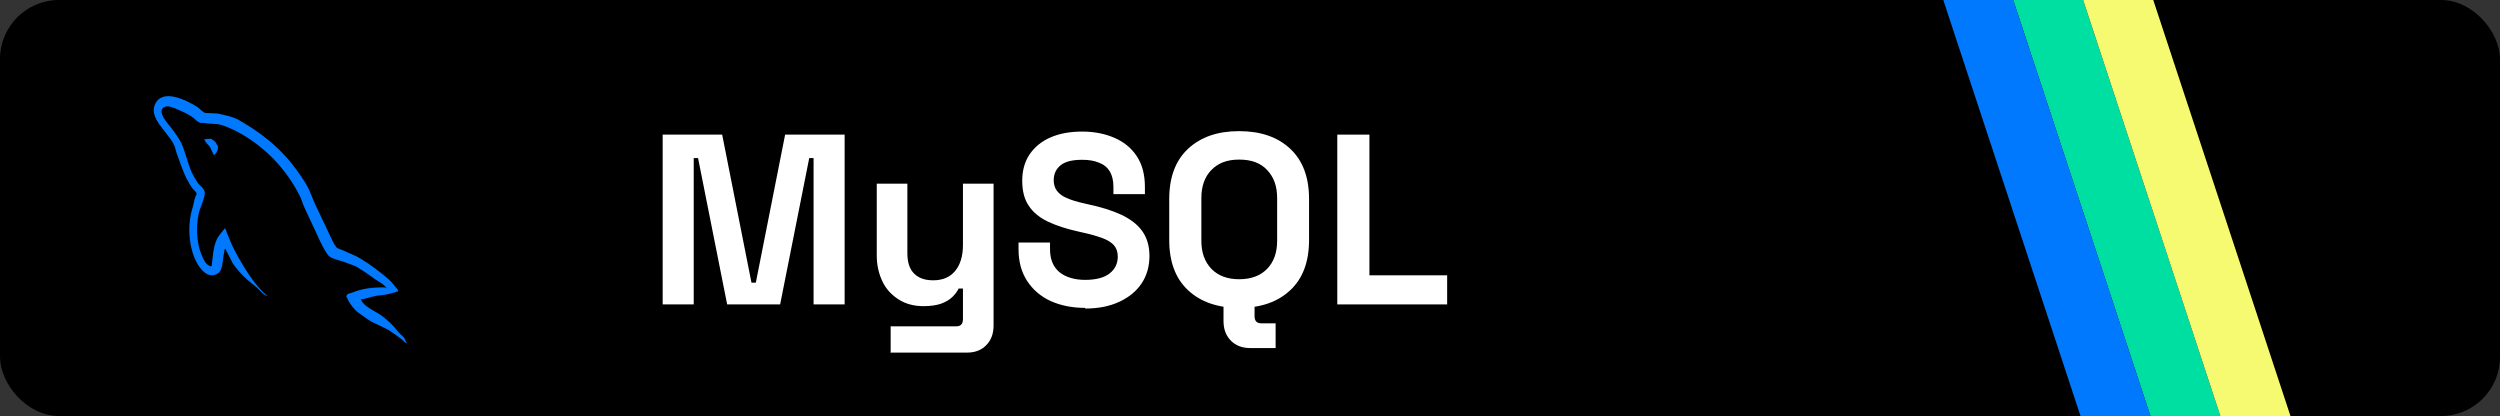 <?xml version="1.0" encoding="UTF-8"?>
<svg id="_Слой_1" data-name="Слой 1" xmlns="http://www.w3.org/2000/svg" viewBox="0 0 115.14 19.16">
  <rect x="0" y="0" width="115.14" height="19.16" fill="#333333" stroke="none"/>
  <defs>
    <style>
      .cls-1 {
        fill: #fff;
      }

      .cls-2 {
        fill-rule: evenodd;
      }

      .cls-2, .cls-3 {
        fill: #0079ff;
      }

      .cls-4 {
        fill: #00dfa2;
      }

      .cls-5 {
        fill: #f6fa70;
      }
    </style>
  </defs>
  <rect y="0" width="115.14" height="19.16" rx="2.72" ry="2.72"/>
  <polygon class="cls-4" points="99.04 19.16 102.26 19.16 95.94 0 92.72 0 99.04 19.16"/>
  <polygon class="cls-3" points="95.82 19.16 99.04 19.16 92.72 0 89.5 0 95.82 19.16"/>
  <g>
    <path class="cls-1" d="m30.52,14.02v-7.82h2.74l1.35,6.82h.2l1.35-6.82h2.74v7.82h-1.43v-6.74h-.2l-1.34,6.74h-2.44l-1.34-6.74h-.2v6.74h-1.43Z"/>
    <path class="cls-1" d="m41.02,16.26v-1.23h3.02c.21,0,.31-.11.31-.34v-1.4h-.2c-.06.13-.15.25-.28.38-.13.13-.3.23-.51.31-.22.08-.49.12-.83.12-.43,0-.81-.1-1.13-.3-.32-.2-.58-.47-.75-.82s-.27-.75-.27-1.21v-3.31h1.41v3.2c0,.42.1.73.31.94.21.21.5.31.88.31.43,0,.77-.14,1.01-.43.24-.29.36-.69.36-1.2v-2.82h1.41v6.53c0,.38-.11.68-.34.91-.22.23-.52.34-.89.34h-3.49Z"/>
    <path class="cls-1" d="m49.98,14.18c-.6,0-1.14-.11-1.6-.32s-.82-.53-1.08-.93-.39-.89-.39-1.45v-.31h1.45v.31c0,.47.15.82.44,1.06.29.23.69.35,1.18.35s.88-.1,1.13-.3c.25-.2.37-.46.37-.77,0-.22-.06-.39-.18-.53-.12-.13-.3-.24-.54-.33-.23-.08-.52-.17-.85-.24l-.26-.06c-.54-.12-1-.27-1.38-.45-.38-.18-.68-.42-.88-.72-.21-.3-.31-.69-.31-1.16s.11-.88.34-1.22.55-.6.96-.78c.41-.18.9-.27,1.46-.27s1.06.1,1.49.29c.44.19.78.47,1.03.85.25.38.37.85.37,1.41v.33h-1.45v-.33c0-.3-.06-.54-.17-.72s-.28-.32-.5-.4c-.22-.09-.47-.13-.77-.13-.45,0-.78.08-.99.25-.21.17-.32.4-.32.69,0,.19.05.36.15.49s.25.25.45.33c.2.09.46.17.77.24l.26.06c.56.12,1.04.27,1.46.46.41.19.74.43.97.74.23.31.35.7.35,1.17s-.12.9-.36,1.26c-.24.36-.58.64-1.03.85s-.97.31-1.57.31Z"/>
    <path class="cls-1" d="m57.07,14.18c-.98,0-1.77-.27-2.35-.81-.58-.54-.87-1.31-.87-2.32v-1.88c0-1.01.29-1.78.87-2.32s1.36-.81,2.35-.81,1.77.27,2.35.81c.58.54.87,1.31.87,2.32v1.88c0,1.01-.29,1.78-.87,2.32-.58.54-1.36.81-2.35.81Zm0-1.32c.55,0,.98-.16,1.29-.48.31-.32.46-.75.46-1.29v-1.97c0-.54-.15-.96-.46-1.29s-.73-.48-1.29-.48-.97.16-1.28.48c-.31.32-.46.75-.46,1.29v1.97c0,.54.15.96.46,1.29.31.32.74.48,1.28.48Zm.51,3.17c-.37,0-.66-.11-.89-.34s-.34-.53-.34-.91v-.76h1.43v.54c0,.22.1.33.31.33h.66v1.14h-1.17Z"/>
    <path class="cls-1" d="m61.59,14.02v-7.82h1.48v6.48h3.58v1.34h-5.05Z"/>
  </g>
  <path d="m13.65,12.31c.18.29.42.51.83.51.35,0,.57-.17.57-.42,0-.29-.23-.39-.61-.56l-.21-.09c-.61-.26-1.01-.58-1.01-1.27,0-.63.48-1.11,1.23-1.11.54,0,.92.19,1.2.67l-.66.42c-.14-.26-.3-.36-.54-.36s-.4.16-.4.36c0,.25.16.35.52.51l.21.09c.72.31,1.12.62,1.12,1.32,0,.76-.6,1.17-1.4,1.17s-1.29-.37-1.53-.86l.68-.4Zm-2.98.07c.13.23.25.43.54.43s.45-.11.45-.53v-2.86h.84v2.88c0,.87-.51,1.27-1.26,1.27-.67,0-1.06-.35-1.26-.77l.69-.42Z"/>
  <path class="cls-2" d="m17.81,13.24c-.63-.02-1.13.05-1.54.22-.12.05-.31.05-.32.2.06.06.07.17.13.25.1.16.26.37.41.48l.51.36c.31.19.66.3.96.49.17.11.35.25.52.37.09.06.14.17.25.2v-.02c-.06-.07-.07-.17-.13-.25l-.24-.23c-.23-.31-.52-.58-.82-.8-.25-.17-.81-.41-.91-.7l-.02-.02c.17-.02.38-.08.55-.13.27-.07.52-.06.79-.13l.38-.11v-.07c-.14-.14-.25-.33-.4-.46-.4-.35-.85-.69-1.31-.97-.25-.16-.56-.26-.82-.39-.1-.05-.25-.07-.31-.15-.14-.17-.22-.4-.33-.61l-.65-1.37c-.14-.31-.23-.61-.4-.9-.82-1.34-1.7-2.15-3.07-2.95-.29-.17-.64-.24-1.01-.32l-.59-.03c-.13-.06-.25-.2-.36-.28-.45-.28-1.62-.9-1.95-.09-.21.51.32,1.02.5,1.28.14.18.31.39.4.59.05.13.07.28.13.42.13.35.25.73.41,1.06.09.17.18.34.29.49.06.09.17.13.2.27-.11.16-.12.39-.18.59-.29.89-.17,1.99.23,2.65.13.2.43.63.83.46.36-.14.28-.59.38-.98.02-.09,0-.16.06-.22v.02l.33.65c.25.39.67.79,1.03,1.06.19.14.34.39.58.47v-.02h-.02c-.05-.07-.12-.1-.18-.16-.14-.14-.3-.32-.41-.47-.33-.44-.63-.93-.89-1.43-.13-.24-.24-.51-.34-.76-.05-.09-.05-.24-.13-.28-.12.17-.29.32-.38.54-.15.34-.17.76-.22,1.19-.03,0-.02,0-.03.02-.25-.06-.34-.32-.44-.54-.24-.56-.28-1.46-.07-2.1.06-.17.29-.69.2-.84-.05-.15-.21-.24-.29-.35-.1-.15-.21-.34-.29-.5-.19-.44-.29-.93-.49-1.37-.1-.2-.26-.42-.4-.61-.15-.21-.32-.36-.44-.61-.04-.09-.1-.23-.03-.32.02-.06.05-.09.11-.1.1-.09.4.02.5.07.29.12.54.23.78.39.11.08.23.23.37.27h.17c.25.06.54.02.78.09.42.13.8.33,1.14.54,1.04.65,1.9,1.58,2.47,2.7.1.18.13.35.22.54.17.39.37.78.54,1.16.17.37.33.75.56,1.06.12.17.59.25.81.34.16.07.4.13.55.22.27.17.54.35.79.54.13.09.52.29.55.45h0Zm-8.09-6.85c-.11,0-.22.01-.32.04v.02h.02c.06.13.17.21.25.32l.18.38.02-.02c.11-.08.17-.2.17-.39-.05-.06-.06-.11-.1-.17-.05-.08-.15-.12-.21-.18h0Z"/>
  <polygon class="cls-5" points="102.26 19.16 105.49 19.16 99.17 0 95.94 0 102.26 19.16"/>
</svg>